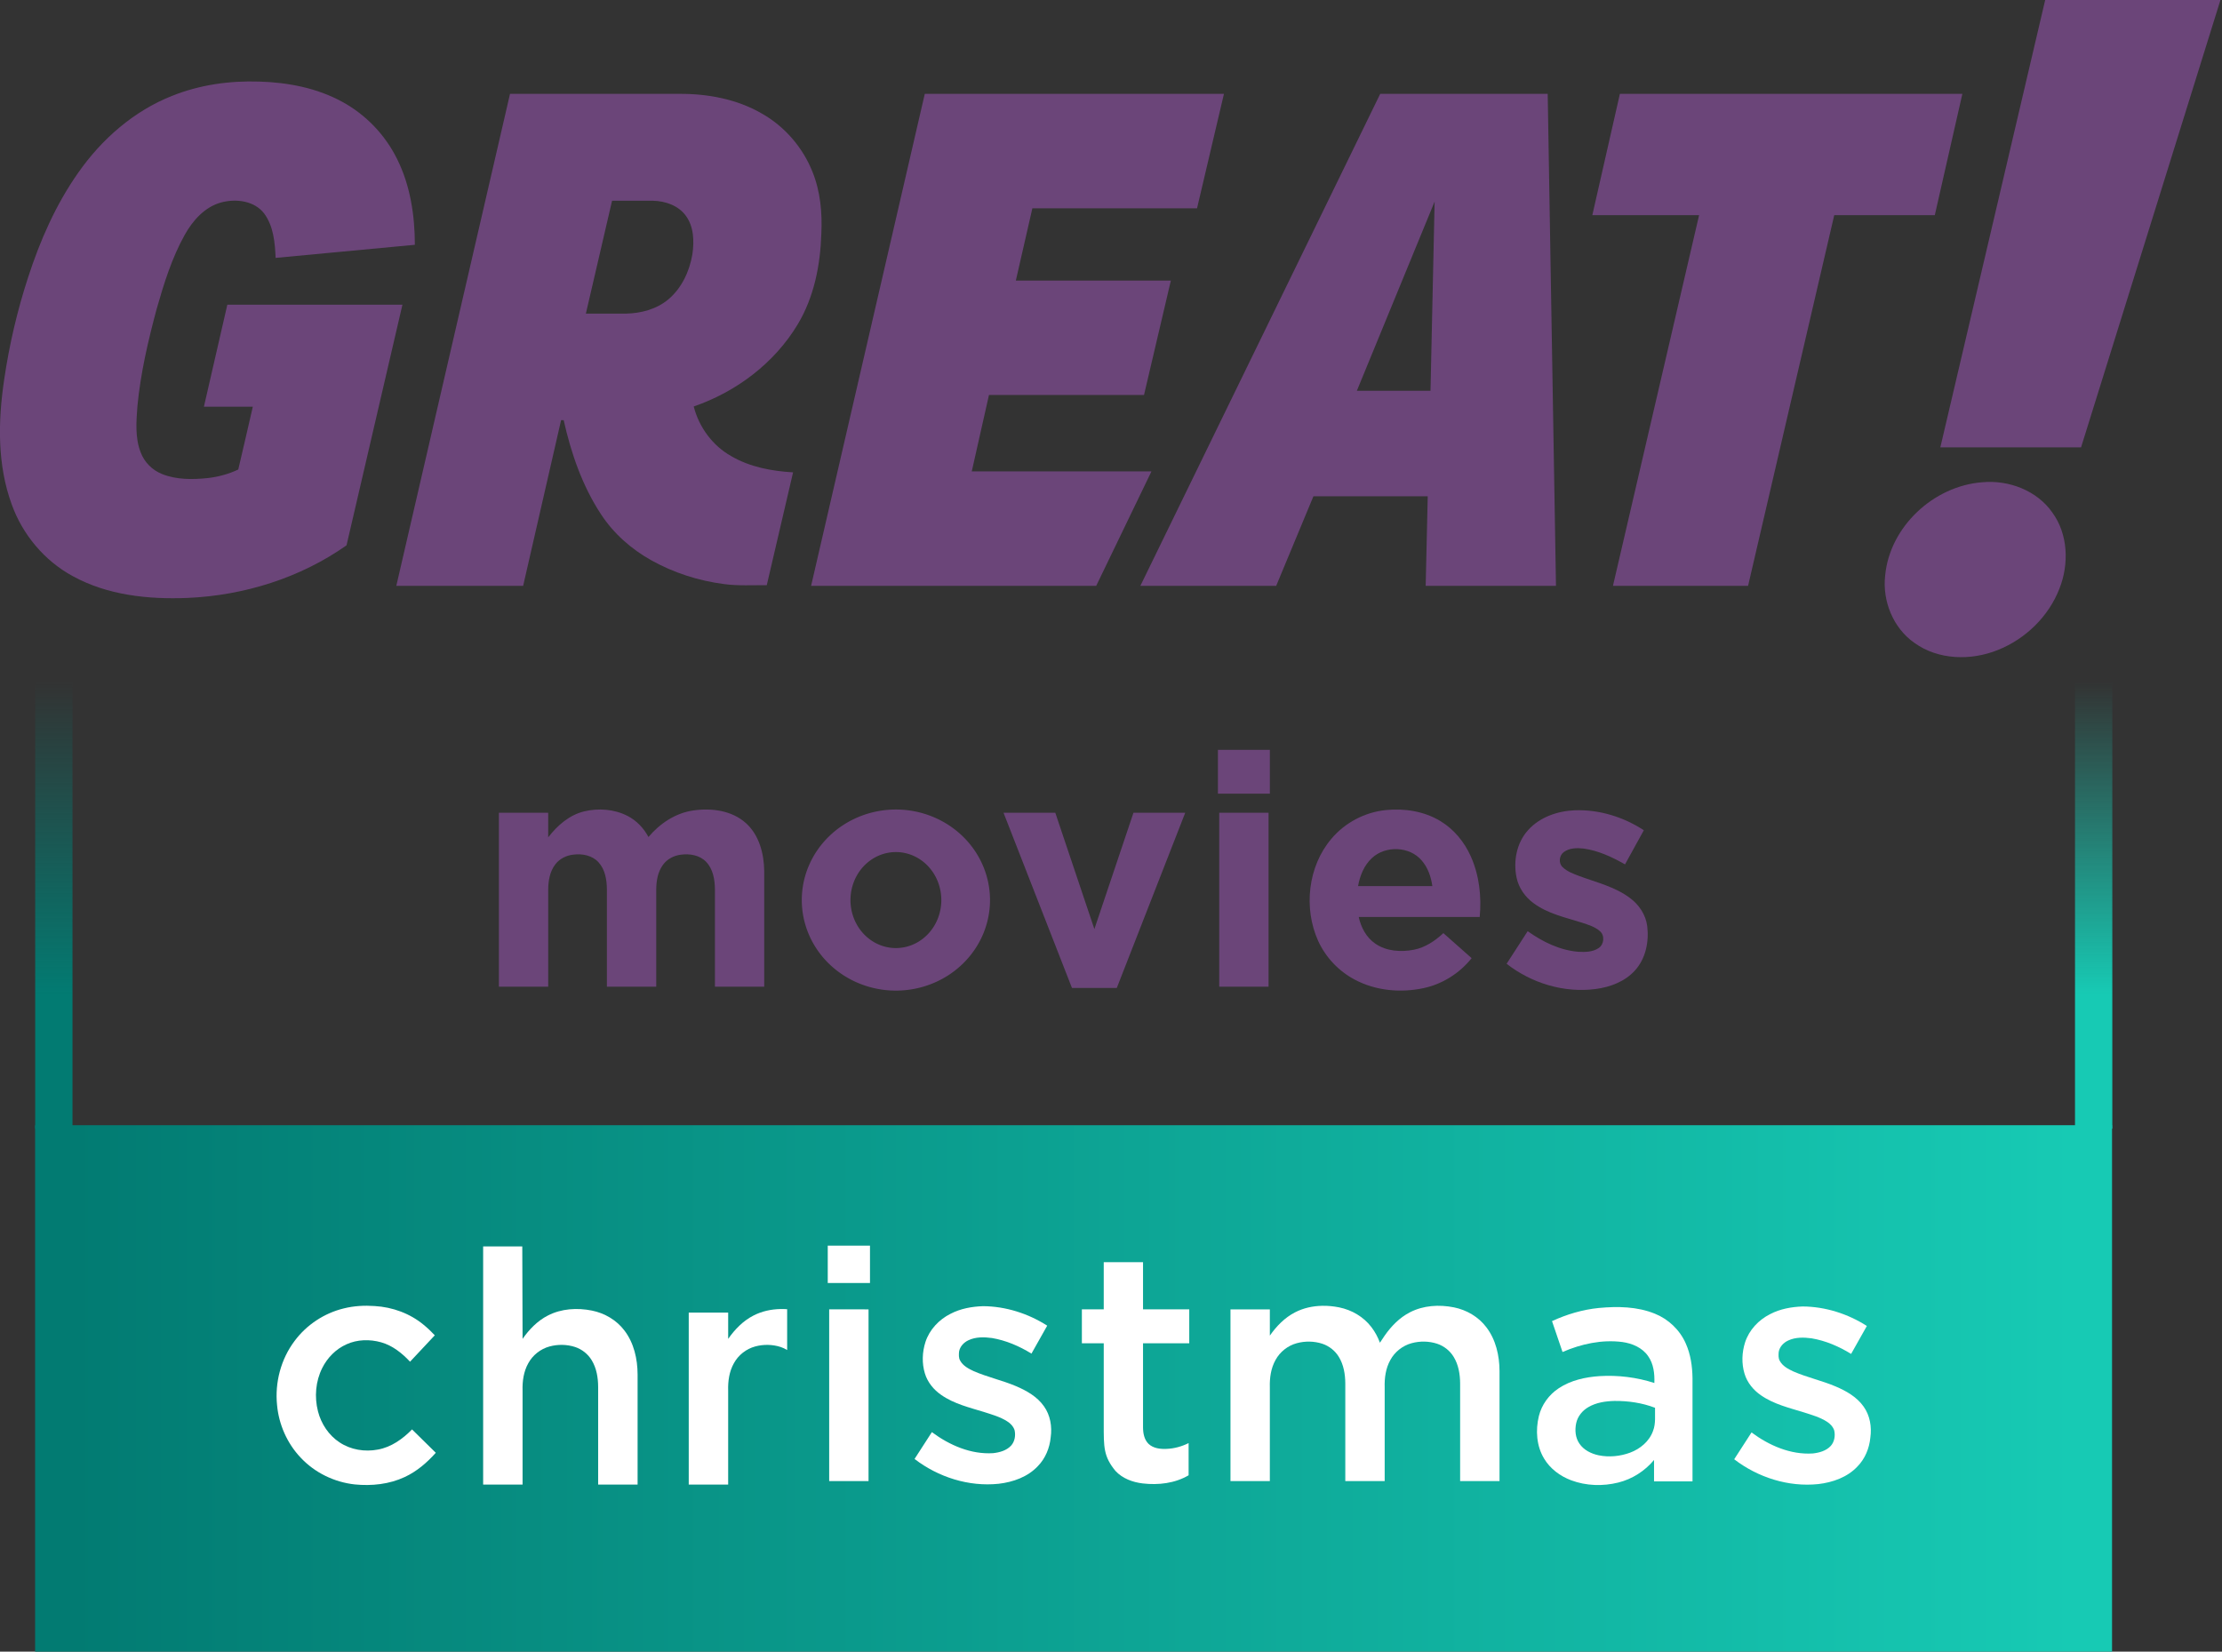 <svg xmlns="http://www.w3.org/2000/svg" version="1.1" viewBox="0 -0.01 763.63 567.72">
 <rect x="0" y="-0.01" width="763.63" height="567.72" fill="#333333" stroke="none"/>
 <defs>
  <linearGradient id="linearGradient1022-4-8" x1="137.21" x2="315.34" y1="1122.5" y2="1122.5" gradientUnits="userSpaceOnUse">
   <stop stop-color="#17cab4" offset="0" data-darkreader-inline-stopcolor="" style="--darkreader-inline-stopcolor:#12a290;"/>
   <stop stop-color="#17cab4" offset=".3" data-darkreader-inline-stopcolor="" style="--darkreader-inline-stopcolor:#12a290;"/>
   <stop stop-color="#17cab4" stop-opacity="0" offset="1" data-darkreader-inline-stopcolor="" style="--darkreader-inline-stopcolor:#12a290;"/>
  </linearGradient>
  <linearGradient id="linearGradient1022-9" x1="137.21" x2="315.34" y1="1111.2" y2="1111.2" gradientUnits="userSpaceOnUse">
   <stop stop-color="#027b72" offset="0" data-darkreader-inline-stopcolor="" style="--darkreader-inline-stopcolor:#02625b;"/>
   <stop stop-color="#027b72" offset=".3" data-darkreader-inline-stopcolor="" style="--darkreader-inline-stopcolor:#02625b;"/>
   <stop stop-color="#027b72" stop-opacity="0" offset="1" data-darkreader-inline-stopcolor="" style="--darkreader-inline-stopcolor:#02625b;"/>
  </linearGradient>
  <linearGradient id="linearGradient959" x1="128.59" x2="463.13" y1="1111.2" y2="1111.2" gradientUnits="userSpaceOnUse">
   <stop stop-color="#027b72" offset="0" data-darkreader-inline-stopcolor="" style="--darkreader-inline-stopcolor:#02625b;"/>
   <stop stop-color="#17cab4" offset="1" data-darkreader-inline-stopcolor="" style="--darkreader-inline-stopcolor:#12a290;"/>
  </linearGradient>
  <linearGradient id="linearGradient961" x1="122.36" x2="469.36" y1="1116.9" y2="1116.9" gradientUnits="userSpaceOnUse">
   <stop stop-color="#0a087e" offset="0" data-darkreader-inline-stopcolor="" style="--darkreader-inline-stopcolor:#080665;"/>
   <stop stop-color="#4fb3fb" offset="1" data-darkreader-inline-stopcolor="" style="--darkreader-inline-stopcolor:#045c9b;"/>
  </linearGradient>
 </defs>
 <g transform="translate(-146.34 236.66)">
  <g transform="matrix(.529 0 0 .529 131.25 -255.73)" fill="#6b4579" data-darkreader-inline-fill="" style="--darkreader-inline-fill:#290c35;">
   <path d="m1357.2 36.01h113.86l-90.56 290.68h-91.42z"/>
   <path d="m140.36 98.31c17.91-7.2 37.41-9.92 56.65-9.27 18.54 0.55 37.37 4.13 53.78 13.11 15.38 8.33 28.01 21.55 35.73 37.23 8.57 17.2 11.51 36.65 11.52 55.71l-90.45 8.51c-0.44-9.87-1.33-20.5-7.36-28.73-6.33-8.4-18.27-9.85-27.86-7.34-10.75 2.86-18.59 11.73-23.84 21.11-8.36 15-13.48 31.53-18.18 47.97-5.6 20.83-10.53 41.96-12.56 63.48-0.73 9.94-1.58 20.37 2.13 29.87 2.39 6.42 7.6 11.62 13.96 14.11 9.25 3.7 19.49 3.6 29.25 2.64 6.98-0.74 13.83-2.61 20.19-5.6 3.23-13.58 6.3-27.205 9.45-40.795h-31.77l15.22-66.305h113.76l-36.32 156.36c-30.1 21.23-66.63 32.58-103.3 34.18-25.44 1.04-52.01-1.72-74.64-14.2-18.34-9.97-32.53-26.95-39.57-46.55-9.43-25.77-8.93-53.97-4.96-80.77 3.31-22.72 8.53-45.17 15.67-66.99 7.76-23.86 17.97-47.15 32.46-67.73 15.23-21.81 36.12-40.16 61.04-50z"/>
   <path d="m470 97.015c18.39-0.1 37.18 3.425 53.26 12.675 14.95 8.41 26.8 22.08 33.11 38.02 5.15 12.72 6.4 26.65 5.74 40.26-0.66 20.38-4.73 41.18-15.37 58.84-15.12 25.2-39.91 43.82-67.54 53.33 3.44 13.45 12.24 25.46 24.39 32.28 12.14 7.09 26.29 9.72 40.16 10.53l-17.09 73.32c-9.25-0.08-18.55 0.51-27.75-0.73-16.47-2.13-32.6-7.27-47.11-15.37-13.12-7.3-24.7-17.5-32.91-30.11-12.11-18.44-19.38-39.62-24.17-61.03h-1.676l-24.654 107.67h-82.4l73.87-319.68zm-43.84 69.45-17.02 73.35h25.94c9.79-0.19 19.88-2.815 27.53-9.175 8.76-7.3 13.85-18.27 15.72-29.36 1.25-8.52 1-18.11-4.41-25.27-4.87-6.53-13.24-9.345-21.13-9.545z"/>
   <path d="m629.32 97.015h194.35l-17.48 74.36h-106.98l-10.74 46.97h100.71l-17.44 74.34h-100.72l-11.19 49.66h116.74l-35.89 74.352h-185.22z"/>
   <path d="m1034 97.015 5.38 319.68h-84.65l1.33-58.188h-74.26l-24.19 58.188h-88.25l155.83-319.68zm-123.99 192.94h47.85l2.68-122.95z"/>
   <path d="m1080.9 97.015h222.49l-17.91 78.825h-65.33l-55.98 240.86h-87.78l55.96-240.86h-69.36z"/>
   <path d="m1316.3 349.38c17.17-1.6 35.52 5.3 45.56 19.7 10.26 14.13 10.89 33.44 4.62 49.34-7 18.15-22.07 32.82-40.09 39.97-17.37 7.01-38.62 6.57-54.15-4.64-13.85-9.66-20.93-27.27-19-43.89 3.05-31.74 31.57-58.09 63.06-60.48z"/>
  </g>
  <g transform="matrix(0 -.863 1.137 0 -403.98 269.68)" fill="url(#linearGradient961)">
   <path d="m137.21 1111.2v11.273h178.13v-11.273z" color="#000000" color-rendering="auto" dominant-baseline="auto" fill="url(#linearGradient1022-4-8)" image-rendering="auto" shape-rendering="auto" solid-color="#000000" stop-color="#000000" style="font-feature-settings: normal; font-variant: normal; font-variation-settings: normal; inline-size: 0px; isolation: auto; mix-blend-mode: normal; paint-order: stroke markers; shape-margin: 0px; text-decoration-color: rgb(0, 0, 0); text-decoration-line: none; text-decoration-style: solid; text-indent: 0px; text-orientation: mixed; text-transform: none; white-space: normal; --darkreader-inline-color:#e8e6e3; --darkreader-inline-stopcolor:#000000;" data-darkreader-inline-color="" data-darkreader-inline-stopcolor=""/>
  </g>
  <g transform="matrix(0 -.863 1.137 0 -1105 269.68)" fill="url(#linearGradient961)">
   <path d="m137.21 1111.2v11.273h178.13v-11.273z" color="#000000" color-rendering="auto" dominant-baseline="auto" fill="url(#linearGradient1022-9)" image-rendering="auto" shape-rendering="auto" solid-color="#000000" stop-color="#000000" style="font-feature-settings: normal; font-variant: normal; font-variation-settings: normal; inline-size: 0px; isolation: auto; mix-blend-mode: normal; paint-order: stroke markers; shape-margin: 0px; text-decoration-color: rgb(0, 0, 0); text-decoration-line: none; text-decoration-style: solid; text-indent: 0px; text-orientation: mixed; text-transform: none; white-space: normal; --darkreader-inline-color:#e8e6e3; --darkreader-inline-stopcolor:#000000;" data-darkreader-inline-color="" data-darkreader-inline-stopcolor=""/>
  </g>
  <g transform="matrix(2.057 0 0 16.053 -93.292 -17688)" fill="url(#linearGradient961)">
   <path d="m122.36 1111.2v11.273h347v-11.273z" color="#000000" color-rendering="auto" dominant-baseline="auto" fill="url(#linearGradient959)" image-rendering="auto" shape-rendering="auto" solid-color="#000000" stop-color="#000000" style="font-feature-settings: normal; font-variant: normal; font-variation-settings: normal; inline-size: 0px; isolation: auto; mix-blend-mode: normal; paint-order: stroke markers; shape-margin: 0px; text-decoration-color: rgb(0, 0, 0); text-decoration-line: none; text-decoration-style: solid; text-indent: 0px; text-orientation: mixed; text-transform: none; white-space: normal; --darkreader-inline-color:#e8e6e3; --darkreader-inline-stopcolor:#000000;" data-darkreader-inline-color="" data-darkreader-inline-stopcolor=""/>
  </g>
  <g transform="matrix(.396 0 0 .396 298.26 -10.936)" fill="#6b4579" data-darkreader-inline-fill="" style="--darkreader-inline-fill:#290c35;">
   <path d="m673.36 80.82h45.055v38.045h-45.055z"/>
   <path d="m123.24 134.26c12.47-3 26.17-1.99 37.67 3.88 7.83 3.99 14.12 10.62 18.22 18.35 9.87-11.74 23.46-20.83 38.85-23.04 15.74-2.3 33.44-0.06 45.68 10.93 11.57 10.39 15.715 26.54 15.935 41.59v100.44h-42.785v-84.45c-0.06-8.48-1.6-17.74-7.75-24.04-5.62-5.77-14.31-7.16-22-6.06-6.01 0.76-11.81 3.84-15.37 8.82-4.48 6.12-5.765 13.92-5.815 21.34v84.39h-42.82v-84.37c-0.05-8.31-1.495-17.35-7.325-23.69-5.41-5.93-14.03-7.53-21.7-6.59-6.1 0.64-12.07 3.56-15.79 8.53-4.71 6.16-6.07 14.17-6.11 21.75v84.37h-42.8v-150.97h42.78v21.35c7.89-10.28 18.27-19.39 31.13-22.53z"/>
   <path d="m393.8 132.63a81.671 78.59 0 0 0-81.604 78.589 81.671 78.59 0 0 0 81.671 78.59 81.671 78.59 0 0 0 81.671-78.59 81.671 78.59 0 0 0-81.671-78.589 81.671 78.59 0 0 0-0.067 0zm0.067 36.924a39.422 41.665 0 0 1 39.422 41.665 39.422 41.665 0 0 1-39.422 41.666 39.422 41.665 0 0 1-39.422-41.666 39.422 41.665 0 0 1 39.422-41.665z" stop-color="#000000" style="paint-order: stroke markers; --darkreader-inline-stopcolor:#000000;" data-darkreader-inline-stopcolor=""/>
   <path d="m818.88 133.12c16.26-1.66 33.39 0.94 47.51 9.53 11.78 7.08 20.85 18.17 26.41 30.65 7.35 16.39 9.39 34.795 7.74 52.575h-105.01c1.95 9.05 6.62 17.895 14.42 23.185 9.7 6.69 22.29 7.43 33.55 5.25 9.8-1.93 18.29-7.71 25.5-14.39l24.52 21.72c-10.4 13.04-25.24 22.47-41.57 25.99-20.04 4.32-41.82 2.32-60.03-7.44-13.81-7.33-25.1-19.28-31.59-33.51-12.85-28.57-8.93-64.7 11.57-88.76 11.71-13.9 28.9-22.94 46.98-24.8zm-12.01 41.74c-6.77 6.3-10.31 15.28-11.91 24.22h64.46c-1.12-8-3.83-16.04-9.22-22.2-10.54-12.47-31.59-13.16-43.33-2.02z"/>
   <path d="m942.52 150.51c10.15-11.36 25.58-16.6 40.49-17.23 21.15-0.76 42.31 5.77 59.94 17.34l-16.32 29.62c-11.19-6.35-23.13-11.99-36-13.75-5.76-0.63-12.24-0.57-17.09 3.04-4.04 2.92-4.83 9.52-1.13 13.04 3.92 3.86 9.26 5.74 14.29 7.71 14.98 5.56 31.08 9.31 44.1 19.04 7.96 5.83 13.89 14.68 15.11 24.58 1.64 13.46-1.31 28.15-10.64 38.4-8.7 9.66-21.52 14.46-34.15 16.12-27.33 3.58-55.63-5.01-77.24-21.91l18.27-28.29c12.96 9.23 27.89 16.57 43.94 17.88 6.01 0.32 12.62 0.24 17.76-3.3 4.69-3.21 5.36-10.97 0.92-14.68-4.39-3.83-10.14-5.49-15.56-7.3-14.39-4.54-29.74-7.78-42.06-16.99-7.24-5.31-12.7-13.12-14.6-21.94-3.03-14.3-0.05-30.38 9.97-41.38z"/>
   <path transform="scale(.75)" d="m649.71 180.6 79.192 202.76h51.854l79.194-202.76h-59.9l-45.221 134.6-45.22-134.6z" stroke-width="1.333"/>
   <path d="m674.48 135.45h42.795v150.95l-42.795 0.01z"/>
  </g>
  <g transform="translate(87.44 -247.86)" fill="#fff" data-darkreader-inline-fill="" style="--darkreader-inline-fill:#181a1b;">
   <g transform="translate(-2.817 33.111)" stroke-width=".266">
    <path d="m346.19 419.08v-12.842h14.513v12.842z"/>
    <path d="m346.68 428.13 13.526 0.013v59.021h-13.526z"/>
   </g>
   <path transform="matrix(.265 0 0 .265 146.34 -236.66)" d="m296.61 2552v308.91h51.133v-121.82c-0.382-12.188 1.351-24.778 7.394-35.541 5.763-10.602 15.944-18.614 27.58-21.787 10.783-2.942 22.488-2.78 33.141 0.684 8.865 2.952 16.647 9.056 21.486 17.068 6.325 10.301 8.334 22.62 8.404 34.527v126.87h51.162v-142.93c-0.08-20.07-4.758-40.893-17.188-57.047-10.17-13.454-25.602-22.41-42.037-25.723-19.046-3.815-39.699-2.62-57.158 6.436-13.454 6.867-24.195 18.003-32.779 30.262l-0.393-119.91z" stroke-width="1.006"/>
   <path d="m177.06 460.92c3.466-0.864 7.073-1.066 10.629-0.808 6.116 0.353 12.152 2.557 16.869 6.501 1.334 1.095 2.583 2.294 3.766 3.551l-8.502 9.079c-2.74-2.932-6.012-5.56-9.935-6.669-3.894-1.1-8.202-1.002-11.915 0.691-3.628 1.613-6.56 4.603-8.322 8.138-2.296 4.561-2.727 9.962-1.472 14.887 1.095 4.295 3.705 8.258 7.442 10.695 3.83 2.551 8.686 3.32 13.172 2.453 4.59-0.827 8.516-3.652 11.718-6.921l8.16 8.029c-3.001 3.376-6.509 6.392-10.629 8.314-5.337 2.517-11.402 3.142-17.226 2.565-7.033-0.765-13.784-4.053-18.613-9.241-4.622-4.883-7.479-11.362-8.085-18.047-0.784-7.74 1.318-15.78 6.012-22.007 4.112-5.555 10.214-9.587 16.931-11.211z" stroke-width=".266"/>
   <path transform="matrix(.265 0 0 .265 146.34 -236.66)" d="m682.46 2633.2c-12.235 0.214-24.394 2.805-35.307 8.465-13.454 6.867-24.195 18.001-32.779 30.26v-34.07h-51.139v223.07h51.133v-121.82c-0.382-12.188 1.351-24.778 7.394-35.541 5.763-10.602 15.944-18.614 27.58-21.787 10.783-2.942 22.49-2.782 33.143 0.682 2.94 0.979 5.755 2.313 8.389 3.939v-52.963c-2.799-0.192-5.609-0.282-8.414-0.232z" stroke-width="1.004"/>
   <path d="m385.56 462.78c3.437-1.8 7.331-2.492 11.175-2.625 7.8 0.045 15.498 2.51 22.057 6.697l-5.412 9.607c-4.158-2.561-8.742-4.544-13.573-5.359-2.686-0.357-5.561-0.429-8.066 0.756-1.597 0.735-2.963 2.172-3.248 3.95-0.072 1.03-0.168 2.148 0.391 3.072 0.974 1.786 2.87 2.774 4.645 3.607 4.706 2.047 9.764 3.139 14.494 5.138 3.663 1.555 7.326 3.623 9.66 6.948 2.18 3.045 2.832 6.993 2.305 10.653-0.346 3.658-1.821 7.28-4.419 9.918-3.469 3.713-8.526 5.489-13.472 6.059-10.267 1.078-20.75-2.279-28.896-8.529l5.955-9.224c6.027 4.483 13.416 7.72 21.062 7.227 2.233-0.248 4.6-0.894 6.173-2.601 1.272-1.432 1.603-3.493 1.182-5.321-0.426-1.294-1.413-2.319-2.55-3.024-2.374-1.52-5.119-2.289-7.776-3.144-5.084-1.579-10.43-2.814-14.859-5.91-2.593-1.776-4.704-4.344-5.627-7.376-1.073-3.522-0.934-7.366 0.194-10.858 1.384-4.227 4.653-7.688 8.604-9.663z" stroke-width=".266"/>
   <g transform="translate(-34.682 -61.305)">
    <path d="m701.93 524.19c3.437-1.8 7.331-2.492 11.175-2.625 7.8 0.045 15.498 2.51 22.057 6.697l-5.412 9.607c-4.158-2.561-8.742-4.544-13.573-5.359-2.686-0.357-5.561-0.429-8.066 0.756-1.597 0.735-2.963 2.172-3.248 3.95-0.072 1.03-0.168 2.148 0.391 3.072 0.974 1.786 2.87 2.774 4.645 3.607 4.706 2.047 9.764 3.139 14.494 5.138 3.663 1.555 7.326 3.623 9.66 6.948 2.18 3.045 2.832 6.993 2.305 10.653-0.346 3.658-1.821 7.28-4.419 9.918-3.469 3.713-8.526 5.489-13.472 6.059-10.267 1.078-20.75-2.279-28.896-8.529l5.955-9.224c6.027 4.483 13.416 7.72 21.062 7.227 2.233-0.248 4.6-0.894 6.173-2.601 1.272-1.432 1.603-3.493 1.182-5.321-0.426-1.294-1.413-2.319-2.55-3.024-2.374-1.52-5.119-2.289-7.776-3.144-5.084-1.579-10.43-2.814-14.859-5.91-2.593-1.776-4.704-4.344-5.627-7.376-1.073-3.522-0.934-7.366 0.194-10.858 1.384-4.227 4.653-7.688 8.604-9.663z" stroke-width=".266"/>
    <path d="m662.32 524.05c4.666 1.874 8.566 5.595 10.594 10.203 1.682 3.743 2.269 7.877 2.328 11.952v35.48h-13.22v-7.36c-3.149 3.777-7.483 6.567-12.263 7.754-5.321 1.323-11.071 1.163-16.224-0.772-3.78-1.424-7.222-3.969-9.306-7.472-2.614-4.328-2.968-9.729-1.794-14.568 0.95-3.913 3.466-7.371 6.817-9.58 4.152-2.768 9.175-3.865 14.092-4.19 6.338-0.381 12.742 0.413 18.785 2.366 0.125-3.186-0.248-6.583-2.148-9.247-2.002-2.904-5.476-4.373-8.872-4.839-7.003-0.894-14.111 0.652-20.534 3.437l-3.618-10.621c5.082-2.334 10.514-3.963 16.091-4.515 6.45-0.599 13.192-0.514 19.272 1.972zm-22.858 32.102c-2.06 1.179-3.689 3.173-4.195 5.518-0.498 2.348-0.309 4.975 1.086 6.998 1.485 2.241 4.057 3.5 6.623 4.049 3.588 0.727 7.376 0.362 10.802-0.9 3.49-1.296 6.647-3.918 7.909-7.501 0.974-2.529 0.607-5.281 0.676-7.927-4.432-1.704-9.207-2.393-13.938-2.353-3.083 0.072-6.263 0.54-8.963 2.116z" stroke-width=".266"/>
   </g>
   <path d="m438.22 445.04h13.503v16.208h15.885v11.658h-15.885v28.896c8e-3 2.022 0.402 4.237 1.922 5.703 1.647 1.538 4.043 1.804 6.197 1.7 2.622-0.101 5.197-0.818 7.543-1.99v11.067c-4.718 2.771-10.391 3.424-15.751 2.803-3.459-0.406-6.968-1.69-9.38-4.293-4.143-5.025-4.034-8.268-4.034-15.986v-27.9h-7.516v-11.658h7.516z" stroke-width=".266"/>
   <path d="m513.32 460.03c-3.237 0.057-6.454 0.742-9.341 2.239-3.56 1.817-6.402 4.763-8.673 8.007v-9.015h-13.53v59.021h13.529v-32.233c-0.101-3.225 0.357-6.556 1.956-9.404 1.525-2.805 4.218-4.925 7.297-5.764 2.853-0.778 5.95-0.736 8.769 0.181 2.346 0.781 4.404 2.396 5.684 4.516 1.674 2.725 2.205 5.985 2.224 9.135v33.568l0.01-0.012-3e-3 0.012h13.529v-32.233c-0.101-3.225 0.357-6.556 1.956-9.404 1.525-2.805 4.218-4.925 7.297-5.764 2.853-0.778 5.95-0.736 8.768 0.181 2.346 0.781 4.405 2.396 5.685 4.516 1.673 2.725 2.205 5.985 2.224 9.135v33.568h13.537v-37.816c-0.021-5.31-1.259-10.82-4.548-15.094-2.691-3.56-6.774-5.929-11.122-6.806-5.039-1.009-10.504-0.693-15.123 1.703-3.56 1.817-6.402 4.763-8.673 8.007l-1.636 2.447c-0.704-1.91-1.658-3.721-2.913-5.351-2.691-3.56-6.774-5.929-11.122-6.806-1.89-0.379-3.839-0.57-5.782-0.536z" stroke-width=".266"/>
  </g>
 </g>
</svg>